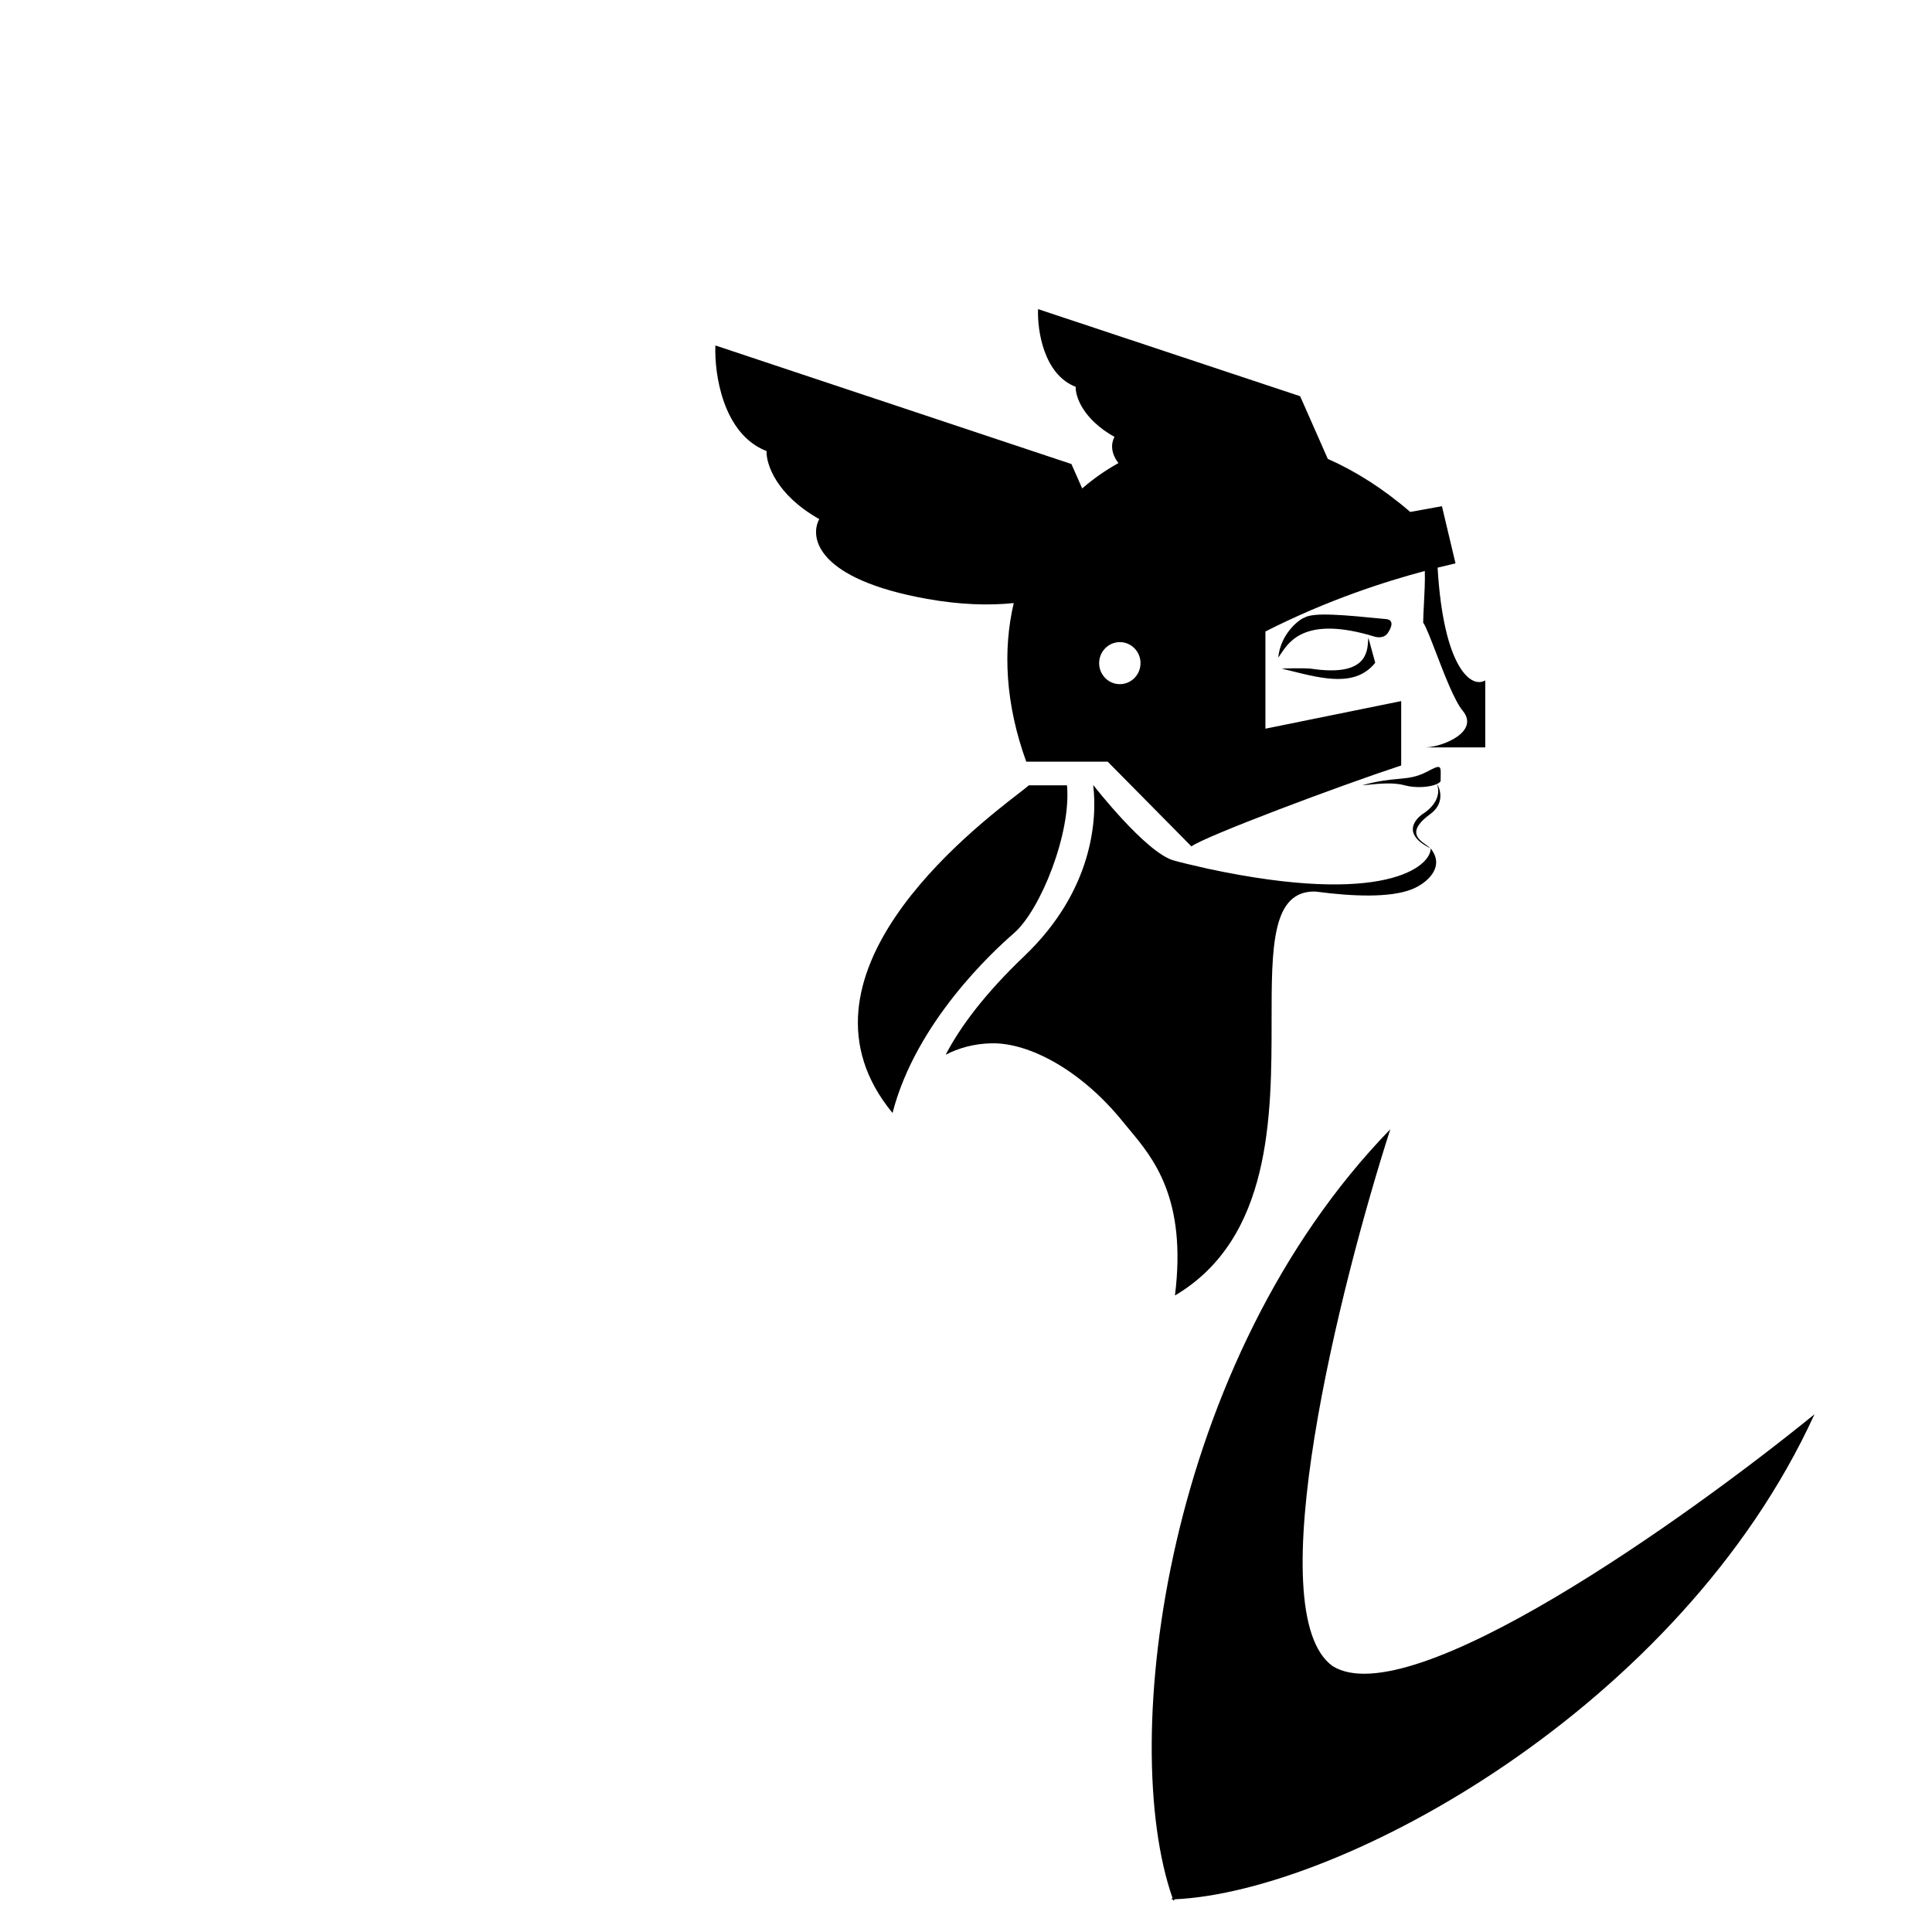 <svg width="200" height="200" viewBox="0 0 200 200" fill="none" xmlns="http://www.w3.org/2000/svg">
<path fill-rule="evenodd" clip-rule="evenodd" d="M137.452 47.5L134.591 41.017L107.46 32C107.371 34.146 108.024 38.758 111.356 40.044C111.316 40.998 112.063 43.369 115.37 45.227C115.021 45.869 114.951 46.882 115.784 47.936C114.441 48.679 113.183 49.559 112.028 50.563L110.911 48.035L74.057 35.763C73.937 38.678 74.828 44.943 79.354 46.693C79.301 47.988 80.317 51.21 84.811 53.737C83.775 55.639 84.555 59.953 95.966 61.996C99.43 62.616 102.416 62.69 104.943 62.43C103.802 67.275 104.071 72.868 106.237 78.849H114.67L123.337 87.619C124.714 86.582 138.582 81.371 145.052 79.24V72.577L130.996 75.433V65.371C137.446 62.095 143.352 60.213 147.496 59.108C147.53 60.174 147.461 61.452 147.402 62.566L147.402 62.566C147.362 63.302 147.327 63.966 147.327 64.452C147.611 64.849 148.095 66.108 148.662 67.585C149.517 69.814 150.564 72.54 151.409 73.562C153.19 75.715 149.461 77.285 147.619 77.369H147.327C147.417 77.374 147.515 77.374 147.619 77.369H153.752V70.435C152.242 71.329 149.421 68.981 148.82 58.765C149.504 58.593 150.124 58.445 150.674 58.317L149.268 52.402L145.989 52.997C143.192 50.584 140.319 48.772 137.452 47.5ZM142.274 65.897C135.231 63.746 133.49 66.349 132.612 67.662C132.505 67.822 132.411 67.962 132.322 68.073C132.586 65.44 134.684 64.015 135.015 63.948C135.968 63.35 139.213 63.669 143.308 64.071L143.496 64.09C144.342 64.173 144.059 64.951 143.663 65.532C143.356 65.984 142.796 66.057 142.274 65.897ZM121.487 196.781L121.601 196.615C138.93 195.825 173.959 176.74 187.835 146.406C174.529 157.229 146.027 177.508 137.955 172.477C130.236 166.927 138.701 133.162 143.924 116.9C120.624 140.902 115.699 180.215 121.373 196.461L121.258 196.628L121.378 196.624L121.429 196.622C121.448 196.675 121.468 196.729 121.487 196.781ZM135.747 69.226C141.378 70.068 141.543 67.585 141.626 66.339L141.626 66.338L141.626 66.338C141.634 66.217 141.641 66.108 141.653 66.015L142.363 68.609C140.346 71.125 137.026 70.296 133.566 69.433C133.287 69.364 133.007 69.294 132.727 69.226C132.566 69.186 135.224 69.147 135.747 69.226ZM118.066 68.648C118.066 69.85 117.107 70.824 115.925 70.824C114.742 70.824 113.783 69.85 113.783 68.648C113.783 67.447 114.742 66.472 115.925 66.472C117.107 66.472 118.066 67.447 118.066 68.648ZM92.394 115.215C94.818 105.795 102.854 98.433 104.962 96.604C107.7 94.23 110.907 86.262 110.456 81.296H106.504C106.36 81.434 106.002 81.71 105.483 82.112C100.52 85.946 80.822 101.163 92.394 115.215ZM97.896 109.185C99.199 108.511 100.764 108.046 102.622 108.003C106.549 107.912 111.966 110.81 116.276 116.162C116.48 116.415 116.697 116.675 116.924 116.946L116.924 116.947C119.375 119.88 122.886 124.081 121.63 134.111C131.637 128.184 131.636 115.497 131.635 105.642C131.635 98.067 131.634 92.166 136.178 92.293C140.115 92.819 143.916 92.938 146.146 92.061C147.621 91.482 149.674 89.813 148.106 87.832C148.106 89.688 143.356 93.838 125.103 89.944C123.546 89.594 122.225 89.281 121.487 89.07C118.598 88.245 113.197 81.296 113.197 81.296H113.168C113.596 84.812 113.141 92.196 106.036 98.973C101.97 102.851 99.419 106.262 97.896 109.185ZM147.816 79.838C146.655 80.457 145.835 80.533 144.742 80.635C143.822 80.72 142.708 80.823 141.034 81.285C141.183 81.285 141.432 81.26 141.745 81.228C142.697 81.131 144.241 80.974 145.366 81.285C146.563 81.615 148.035 81.494 148.752 81.159C149.43 83.037 147.261 84.273 147.261 84.273C147.261 84.273 144.539 86.053 148.059 87.806C147.949 87.691 147.784 87.573 147.604 87.444C146.779 86.853 145.645 86.042 148.059 84.273C149.584 83.157 149.094 81.667 148.753 81.158C148.931 81.075 149.063 80.978 149.131 80.872C149.131 80.674 149.135 80.495 149.138 80.337V80.337C149.161 79.263 149.165 79.118 147.816 79.838Z" fill="black"/>
</svg>

